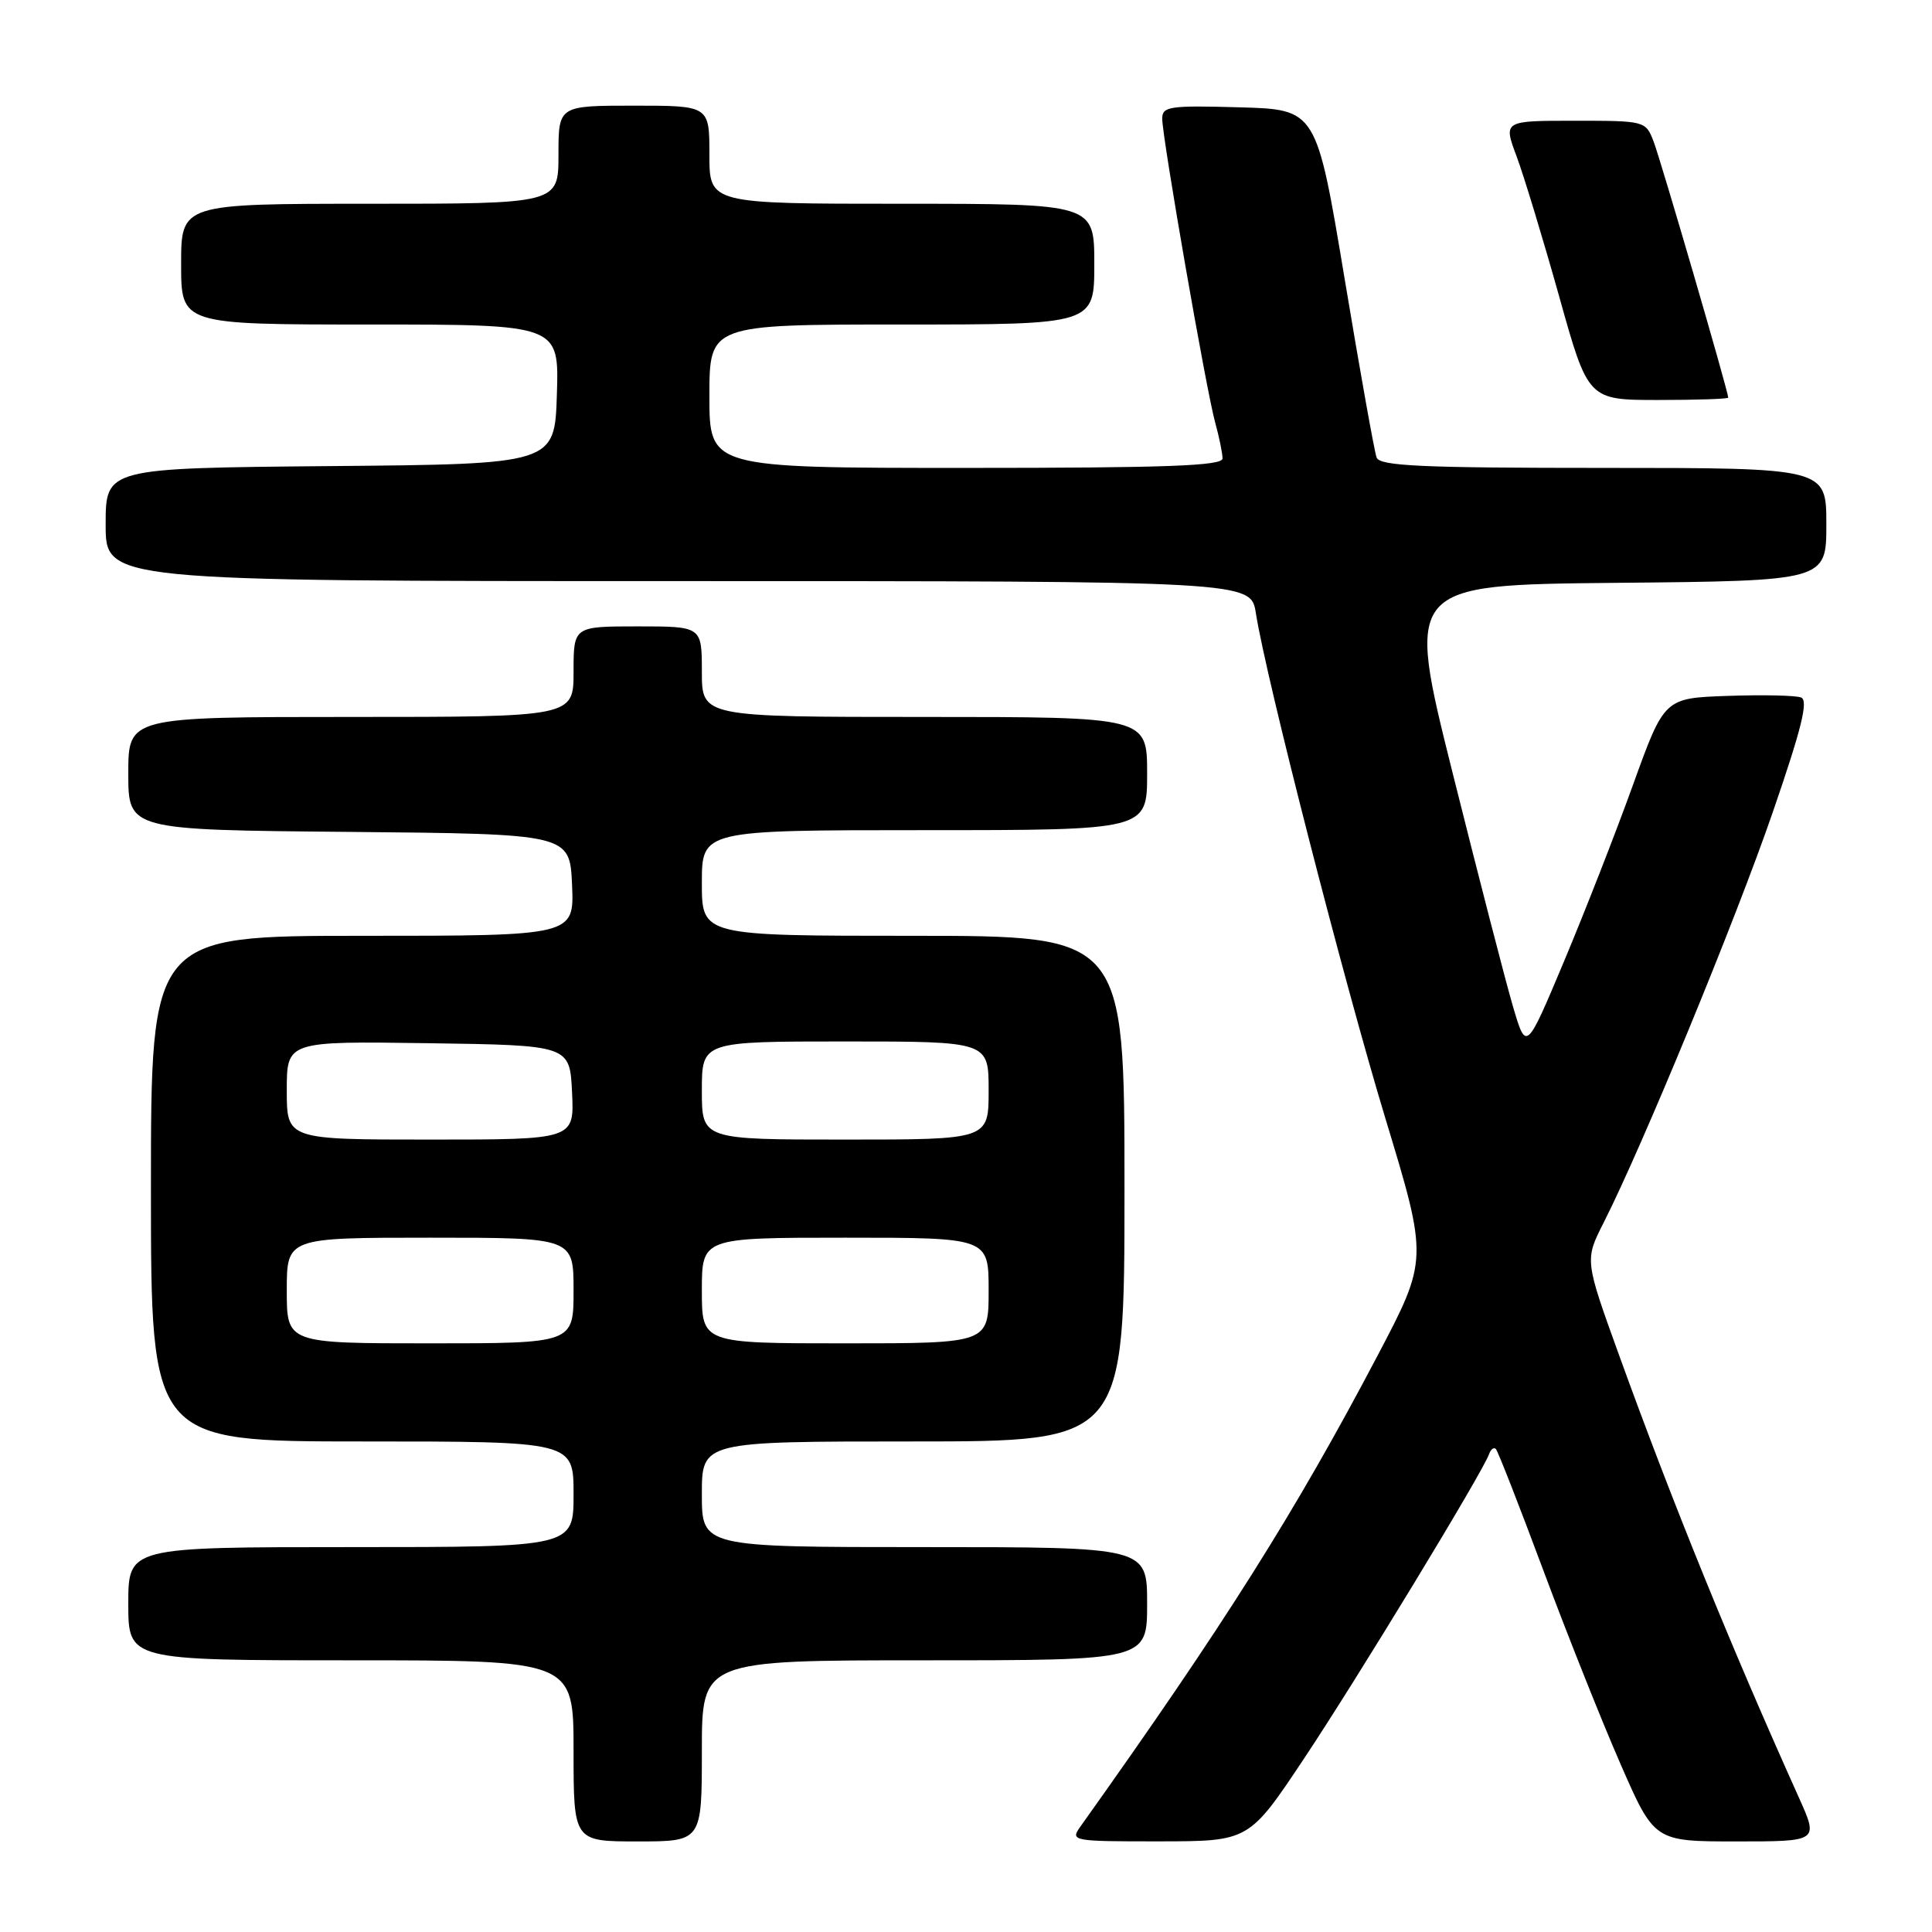 <?xml version="1.0" encoding="UTF-8" standalone="no"?>
<!DOCTYPE svg PUBLIC "-//W3C//DTD SVG 1.1//EN" "http://www.w3.org/Graphics/SVG/1.1/DTD/svg11.dtd" >
<svg xmlns="http://www.w3.org/2000/svg" xmlns:xlink="http://www.w3.org/1999/xlink" version="1.1" viewBox="0 0 256 256">
 <g >
 <path fill="currentColor"
d=" M 93.00 232.00 C 93.00 220.00 93.00 220.00 122.50 220.00 C 152.00 220.00 152.00 220.00 152.00 212.50 C 152.00 205.00 152.00 205.00 122.50 205.00 C 93.00 205.00 93.00 205.00 93.00 198.00 C 93.00 191.00 93.00 191.00 121.00 191.00 C 149.00 191.00 149.00 191.00 149.00 157.50 C 149.00 124.00 149.00 124.00 121.00 124.00 C 93.00 124.00 93.00 124.00 93.00 117.00 C 93.00 110.00 93.00 110.00 122.50 110.00 C 152.00 110.00 152.00 110.00 152.00 102.50 C 152.00 95.00 152.00 95.00 122.50 95.00 C 93.00 95.00 93.00 95.00 93.00 89.00 C 93.00 83.00 93.00 83.00 84.50 83.00 C 76.00 83.00 76.00 83.00 76.00 89.00 C 76.00 95.00 76.00 95.00 46.50 95.00 C 17.00 95.00 17.00 95.00 17.00 102.48 C 17.00 109.97 17.00 109.97 46.25 110.23 C 75.50 110.50 75.50 110.50 75.80 117.25 C 76.09 124.00 76.09 124.00 48.05 124.00 C 20.00 124.00 20.00 124.00 20.00 157.50 C 20.00 191.00 20.00 191.00 48.00 191.00 C 76.00 191.00 76.00 191.00 76.00 198.00 C 76.00 205.00 76.00 205.00 46.50 205.00 C 17.00 205.00 17.00 205.00 17.00 212.50 C 17.00 220.00 17.00 220.00 46.50 220.00 C 76.00 220.00 76.00 220.00 76.00 232.00 C 76.00 244.00 76.00 244.00 84.50 244.00 C 93.00 244.00 93.00 244.00 93.00 232.00 Z  M 172.83 232.96 C 179.91 222.32 196.42 195.15 197.30 192.70 C 197.53 192.04 197.94 191.72 198.21 192.00 C 198.48 192.28 201.29 199.47 204.47 208.00 C 207.65 216.53 212.26 228.11 214.73 233.75 C 219.21 244.00 219.21 244.00 230.09 244.00 C 240.97 244.00 240.97 244.00 238.39 238.25 C 229.38 218.23 221.71 199.38 214.60 179.74 C 209.98 166.97 209.98 166.97 212.47 162.05 C 217.62 151.90 229.95 121.98 234.87 107.71 C 238.73 96.52 239.65 92.80 238.65 92.42 C 237.93 92.14 233.55 92.05 228.93 92.21 C 220.53 92.50 220.53 92.50 216.38 104.00 C 214.10 110.33 209.98 120.86 207.23 127.41 C 202.23 139.31 202.23 139.31 200.49 133.41 C 199.53 130.16 195.94 116.25 192.50 102.50 C 186.25 77.50 186.25 77.50 214.12 77.23 C 242.00 76.97 242.00 76.97 242.00 69.48 C 242.00 62.00 242.00 62.00 212.47 62.00 C 188.40 62.00 182.84 61.75 182.41 60.63 C 182.12 59.88 180.21 49.19 178.16 36.88 C 174.43 14.50 174.43 14.50 164.21 14.22 C 154.97 13.96 154.00 14.10 154.00 15.72 C 154.00 18.23 159.84 51.76 161.02 56.00 C 161.55 57.92 161.99 60.06 161.99 60.75 C 162.00 61.73 154.54 62.00 128.00 62.00 C 94.00 62.00 94.00 62.00 94.00 52.50 C 94.00 43.00 94.00 43.00 119.50 43.00 C 145.00 43.00 145.00 43.00 145.00 35.00 C 145.00 27.00 145.00 27.00 119.50 27.00 C 94.00 27.00 94.00 27.00 94.00 20.50 C 94.00 14.00 94.00 14.00 84.00 14.00 C 74.00 14.00 74.00 14.00 74.00 20.50 C 74.00 27.00 74.00 27.00 49.00 27.00 C 24.00 27.00 24.00 27.00 24.00 35.00 C 24.00 43.00 24.00 43.00 49.04 43.00 C 74.08 43.00 74.08 43.00 73.79 52.25 C 73.50 61.50 73.50 61.50 43.75 61.76 C 14.00 62.03 14.00 62.03 14.00 69.51 C 14.00 77.00 14.00 77.00 89.87 77.00 C 165.74 77.00 165.74 77.00 166.41 81.25 C 167.74 89.78 178.05 129.99 183.57 148.19 C 189.24 166.88 189.24 166.88 182.50 179.69 C 171.58 200.44 162.14 215.39 143.13 242.07 C 141.80 243.94 142.10 244.00 153.63 243.99 C 165.50 243.98 165.50 243.98 172.83 232.96 Z  M 229.00 52.69 C 229.00 51.89 220.05 21.17 219.11 18.75 C 218.06 16.02 217.98 16.00 208.62 16.00 C 199.19 16.00 199.19 16.00 200.97 20.75 C 201.94 23.36 204.47 31.69 206.59 39.25 C 210.43 53.00 210.43 53.00 219.72 53.00 C 224.82 53.00 229.00 52.86 229.00 52.69 Z  M 38.00 171.00 C 38.00 164.00 38.00 164.00 57.00 164.00 C 76.00 164.00 76.00 164.00 76.00 171.00 C 76.00 178.00 76.00 178.00 57.00 178.00 C 38.00 178.00 38.00 178.00 38.00 171.00 Z  M 93.00 171.00 C 93.00 164.00 93.00 164.00 112.00 164.00 C 131.00 164.00 131.00 164.00 131.00 171.00 C 131.00 178.00 131.00 178.00 112.00 178.00 C 93.00 178.00 93.00 178.00 93.00 171.00 Z  M 38.00 144.48 C 38.00 137.96 38.00 137.96 56.75 138.23 C 75.50 138.50 75.50 138.50 75.80 144.75 C 76.10 151.00 76.10 151.00 57.05 151.00 C 38.00 151.00 38.00 151.00 38.00 144.48 Z  M 93.00 144.50 C 93.00 138.00 93.00 138.00 112.00 138.00 C 131.00 138.00 131.00 138.00 131.00 144.50 C 131.00 151.00 131.00 151.00 112.00 151.00 C 93.00 151.00 93.00 151.00 93.00 144.50 Z "/>
</g>
</svg>